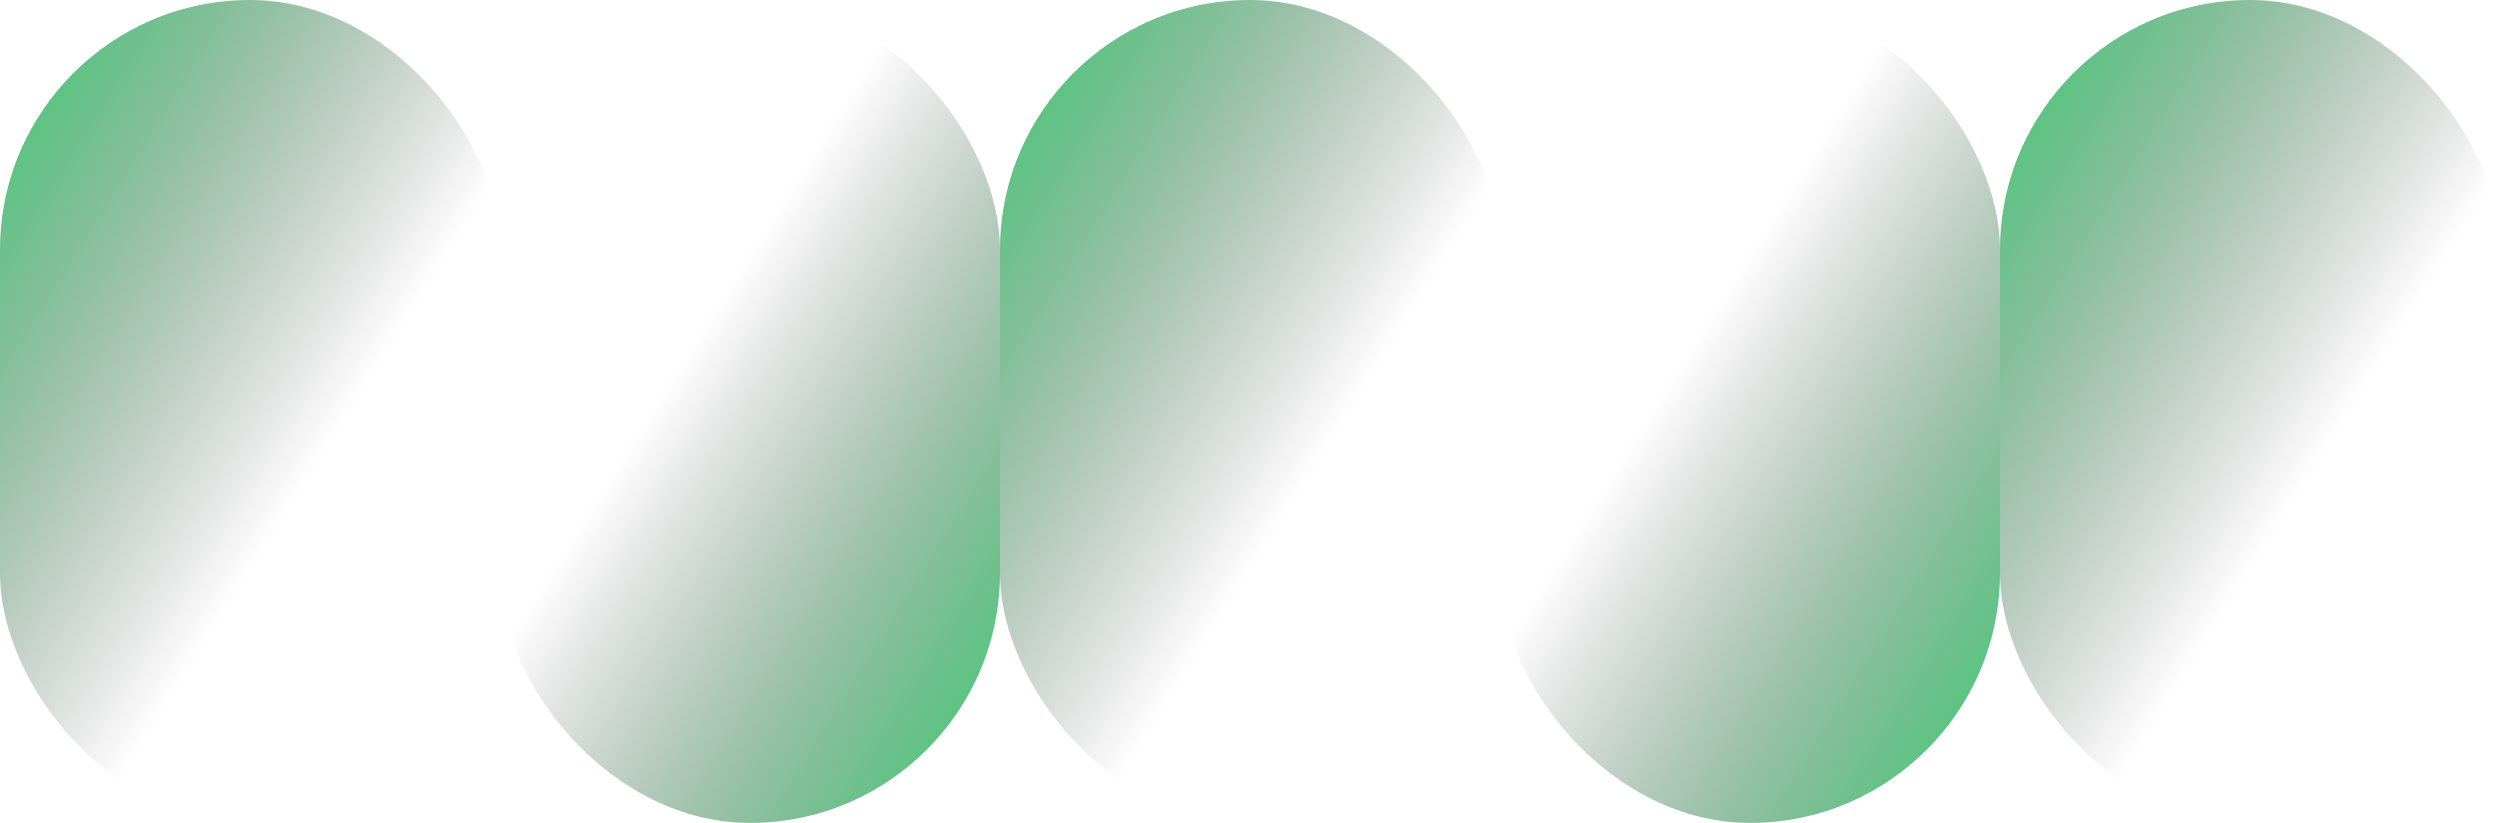 <svg xmlns="http://www.w3.org/2000/svg" xmlns:xlink="http://www.w3.org/1999/xlink" width="1920" height="632" viewBox="0 0 1920 632">
  <defs>
    <linearGradient id="linear-gradient" x1="0.366" y1="0.434" x2="1.132" y2="1.218" gradientUnits="objectBoundingBox">
      <stop offset="0" stop-opacity="0"/>
      <stop offset="1" stop-color="#00ff5c"/>
    </linearGradient>
  </defs>
  <g id="Group_1146" data-name="Group 1146" transform="translate(0 -3807)">
    <g id="Group_1159" data-name="Group 1159">
      <rect id="Rectangle_11591" data-name="Rectangle 11591" width="384" height="632" rx="192" transform="translate(384 4439) rotate(180)" fill="url(#linear-gradient)"/>
      <rect id="Rectangle_11591-2" data-name="Rectangle 11591" width="384" height="632" rx="192" transform="translate(384 3807)" fill="url(#linear-gradient)"/>
      <rect id="Rectangle_11591-3" data-name="Rectangle 11591" width="384" height="632" rx="192" transform="translate(1152 4439) rotate(180)" fill="url(#linear-gradient)"/>
      <rect id="Rectangle_11591-4" data-name="Rectangle 11591" width="384" height="632" rx="192" transform="translate(1152 3807)" fill="url(#linear-gradient)"/>
      <rect id="Rectangle_11591-5" data-name="Rectangle 11591" width="384" height="632" rx="192" transform="translate(1920 4439) rotate(180)" fill="url(#linear-gradient)"/>
    </g>
  </g>
</svg>

